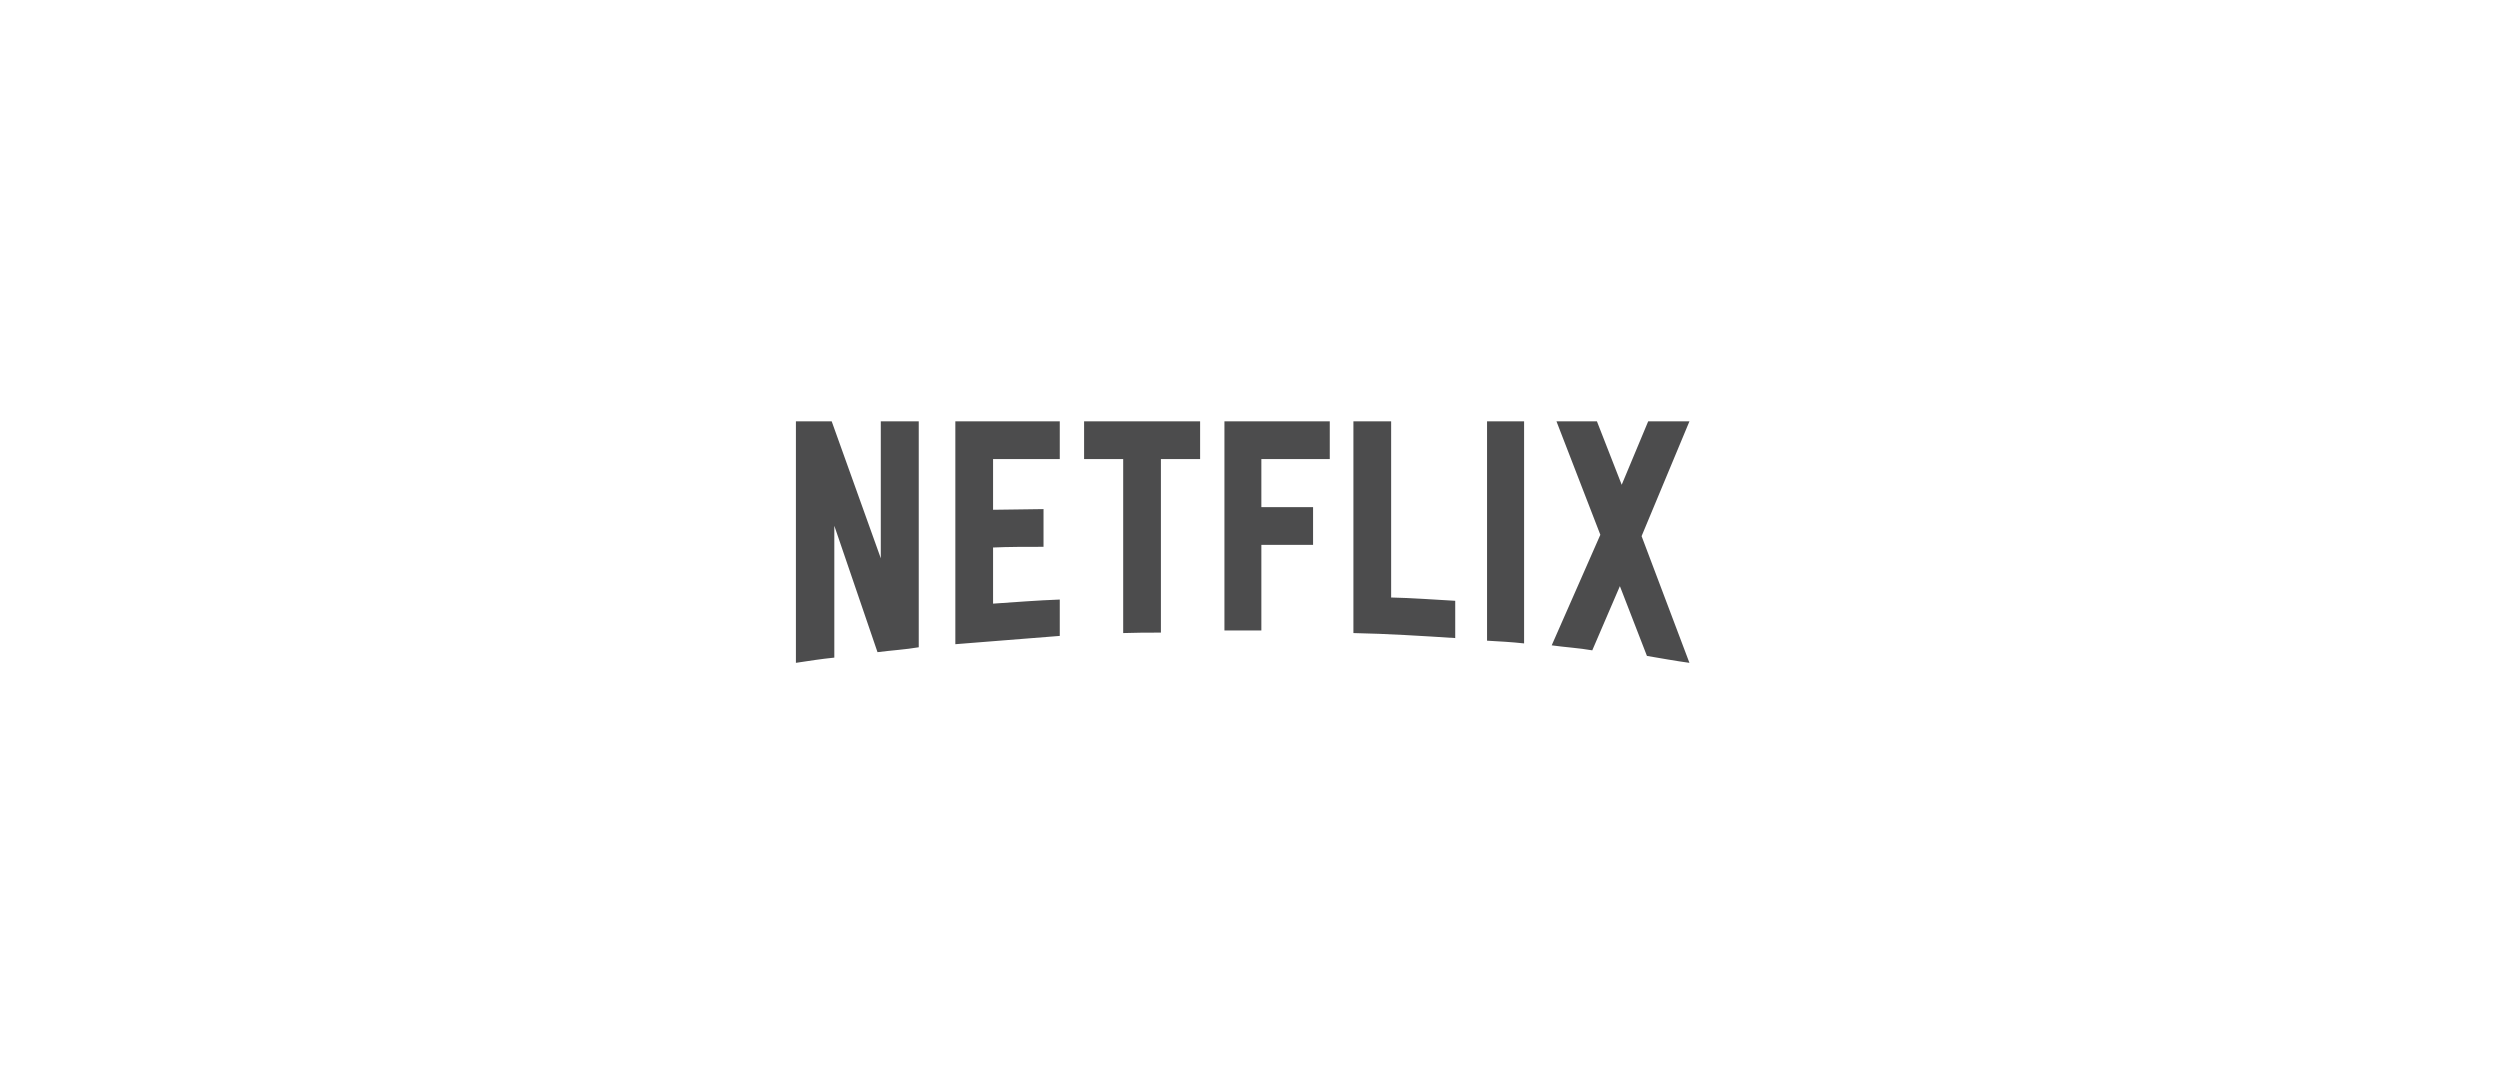 <svg width="220" height="94" viewBox="0 0 220 94" fill="none" xmlns="http://www.w3.org/2000/svg" xmlns:xlink="http://www.w3.org/1999/xlink">
	<desc>
			Created with Pixso.
	</desc>
	<defs>
		<clipPath id="clip23_31932">
			<rect id="Logo" width="78.625" height="34" transform="translate(70.045 30)" fill="white" fill-opacity="0"/>
		</clipPath>
		<clipPath id="clip23_31929">
			<rect id="Card" width="219.286" height="94" transform="translate(-0.285 0)" fill="white" fill-opacity="0"/>
		</clipPath>
	</defs>
	<g clip-path="url(#clip23_31929)">
		<rect id="Logo" width="78.625" height="34" transform="translate(70.045 30)" fill="#FFFFFF" fill-opacity="0"/>
		<g clip-path="url(#clip23_31932)">
			<path id="Vector" d="M80.85 56.96C79.67 57.16 78.47 57.23 77.22 57.39L73.42 46.27L73.42 57.87C72.24 57.99 71.16 58.16 70.04 58.33L70.04 37.08L73.19 37.08L77.51 49.13L77.51 37.08L80.85 37.08L80.85 56.96ZM87.39 44.86C88.68 44.86 90.65 44.8 91.83 44.8L91.83 48.12C90.36 48.12 88.63 48.12 87.39 48.18L87.39 53.12C89.34 52.99 91.29 52.83 93.26 52.76L93.26 55.96L84.07 56.69L84.07 37.08L93.26 37.08L93.26 40.4L87.39 40.4L87.39 44.86ZM105.61 40.4L102.16 40.4L102.16 55.67C101.04 55.67 99.92 55.67 98.84 55.71L98.84 40.4L95.4 40.4L95.4 37.08L105.61 37.08L105.61 40.4ZM111 44.63L115.55 44.63L115.55 47.95L111 47.95L111 55.48L107.75 55.48L107.75 37.08L117.02 37.08L117.02 40.4L111 40.4L111 44.63ZM122.42 52.58C124.31 52.62 126.22 52.77 128.06 52.87L128.06 56.15C125.1 55.96 122.13 55.77 119.1 55.71L119.1 37.08L122.42 37.08L122.42 52.58ZM130.86 56.38C131.92 56.44 133.04 56.5 134.12 56.62L134.12 37.08L130.86 37.08L130.86 56.38ZM148.67 37.08L144.46 47.18L148.67 58.33C147.42 58.16 146.18 57.93 144.93 57.72L142.55 51.58L140.12 57.23C138.92 57.02 137.75 56.96 136.55 56.79L140.83 47.06L136.97 37.08L140.53 37.08L142.71 42.66L145.04 37.08L148.67 37.08L148.67 37.08Z" fill="#4C4C4D" fill-opacity="1" fill-rule="nonzero"/>
		</g>
	</g>
</svg>
